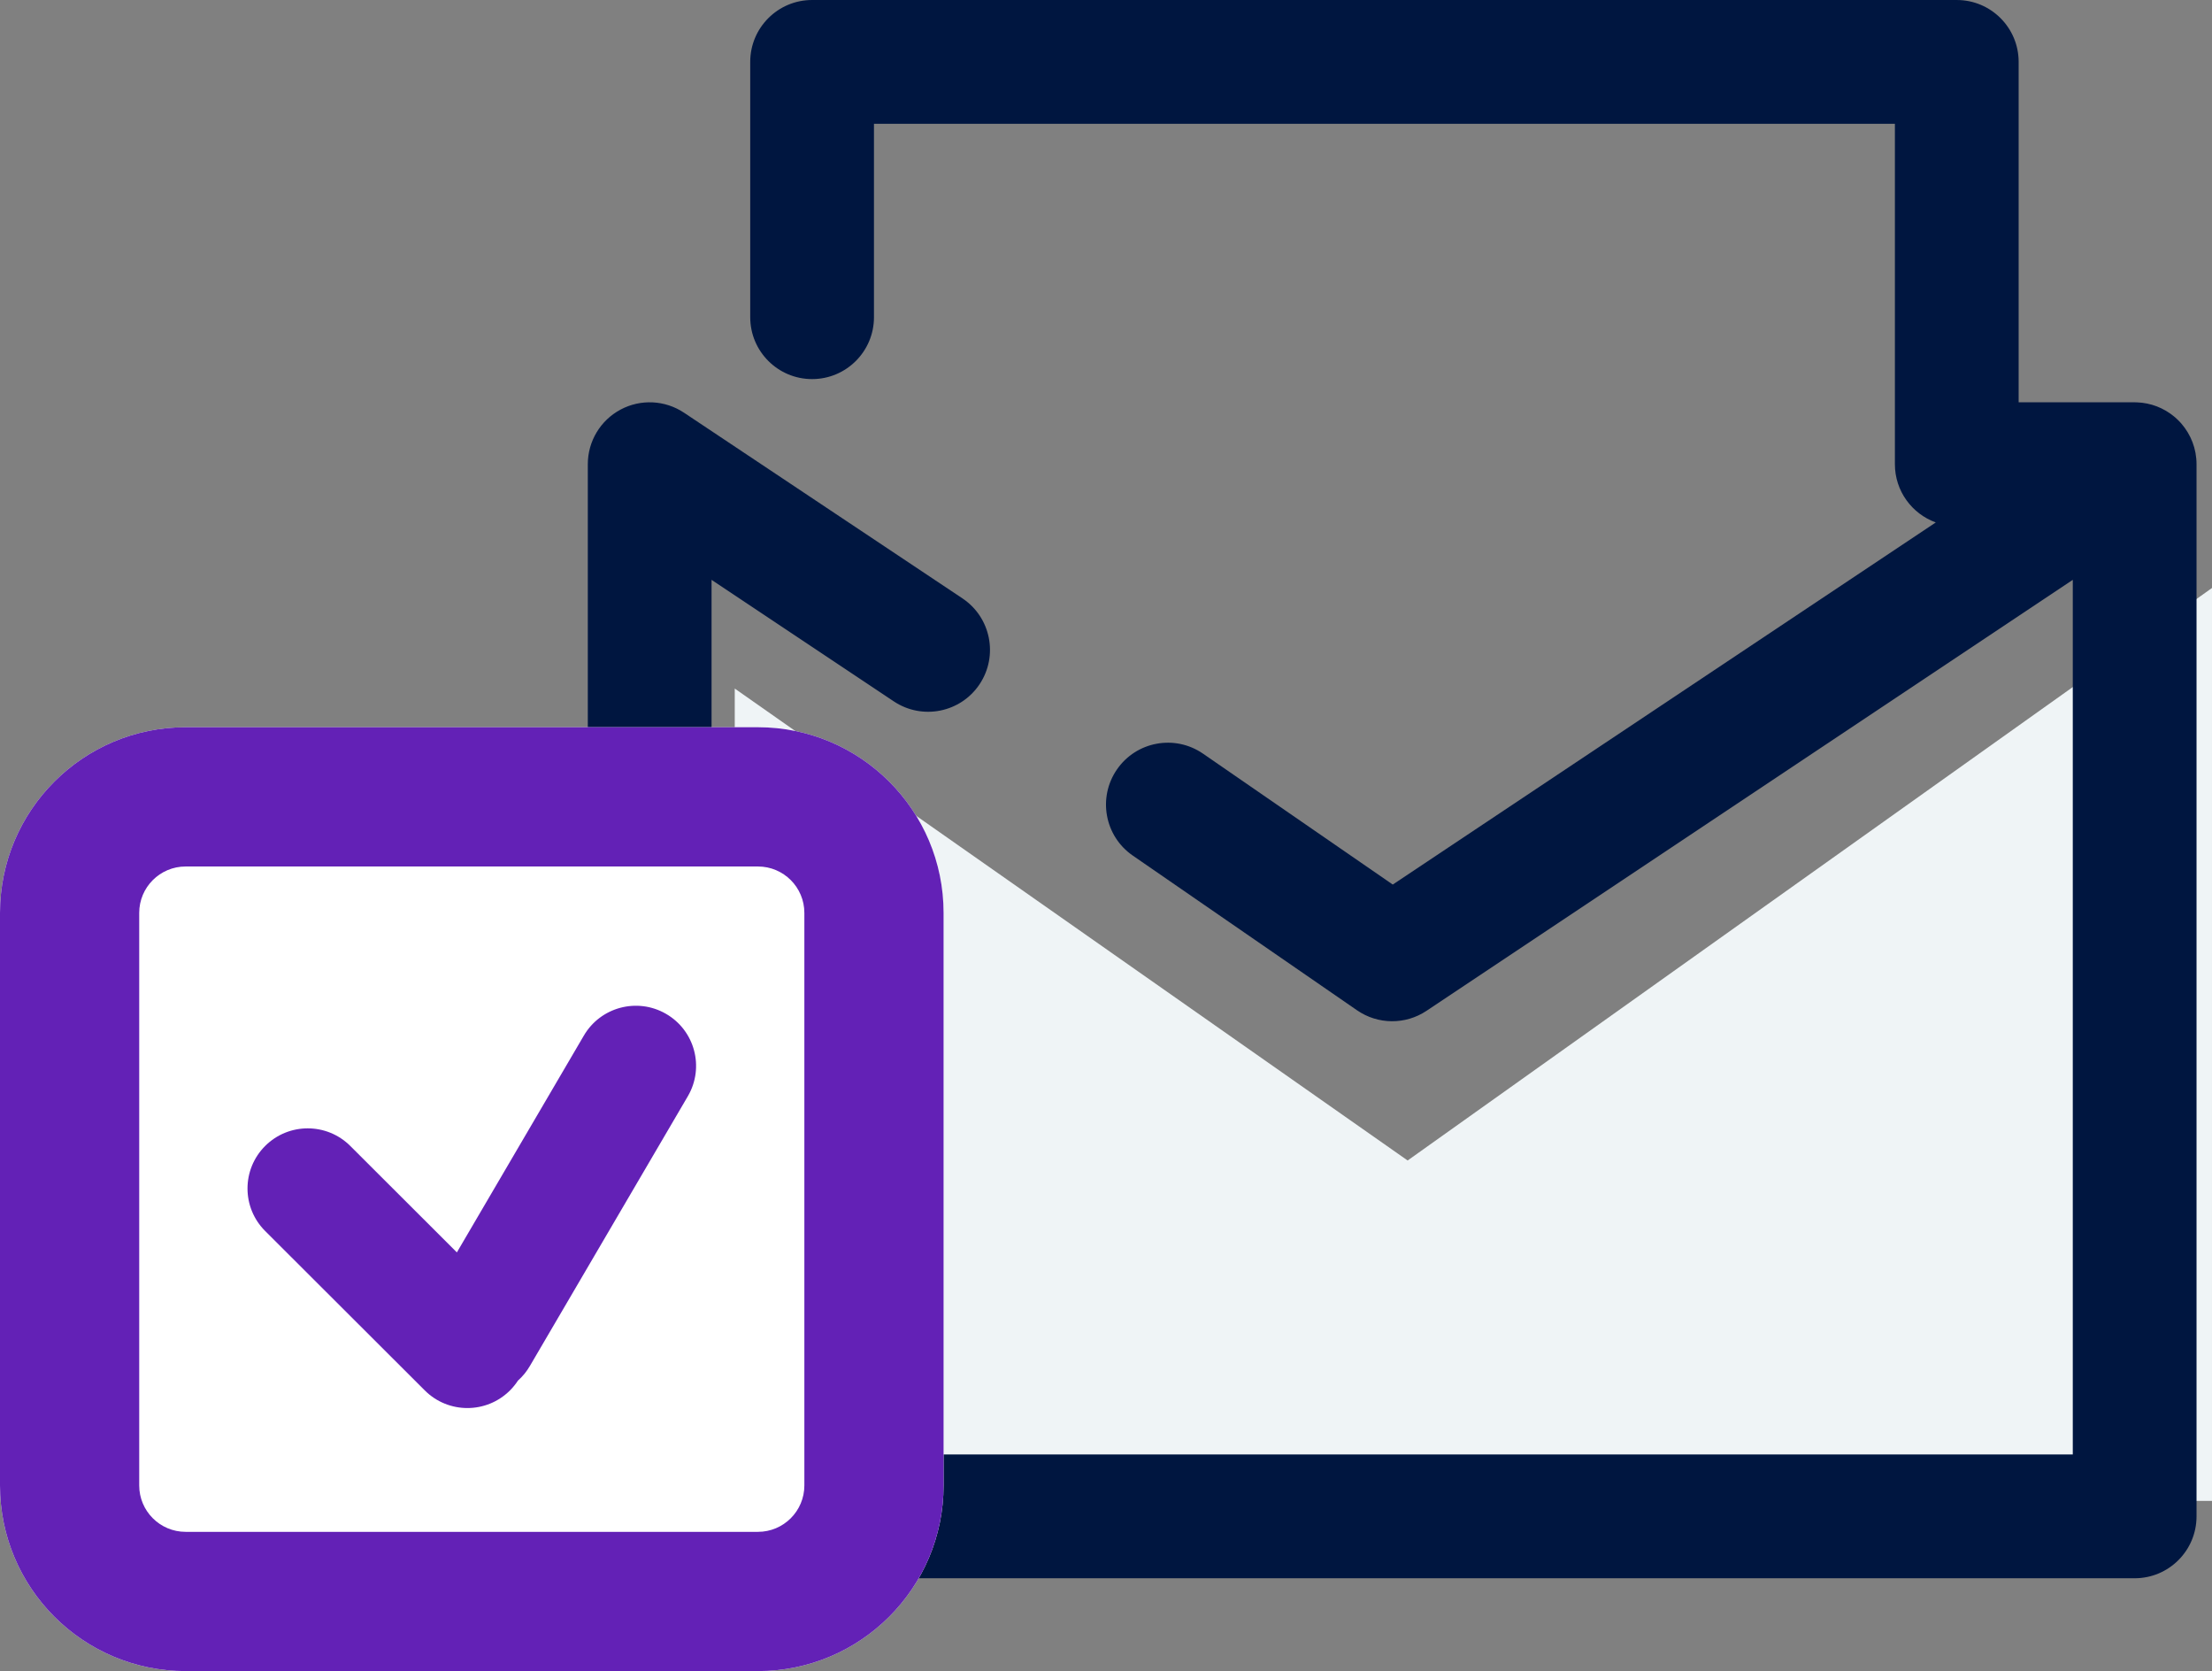 <svg fill="none" height="108" viewBox="0 0 143 108" width="143" xmlns="http://www.w3.org/2000/svg"><rect x="0" y="0" width="143" height="108" fill="#808080" stroke="none"/><path d="m47.5 97v-52.5l43.5 30.5 52-37v59z" fill="#eff4f6"/><path d="m52.5 0c-2.209 0-4 1.791-4 4v16.5c0 2.209 1.791 4 4 4s4-1.791 4-4v-12.5h66v22c0 1.733 1.102 3.208 2.643 3.764l-35.105 23.403-12.267-8.46c-1.819-1.254-4.31-.797-5.564 1.022s-.797 4.31 1.022 5.564l14.5 10c1.348.93 3.127.944 4.49.035l41.781-27.854v56.526h-88v-56.526l11.781 7.854c1.838 1.225 4.322.729 5.547-1.109s.729-4.322-1.109-5.547l-18-12c-1.227-.818-2.806-.895-4.106-.199-1.301.696-2.113 2.051-2.113 3.527v68c0 2.209 1.791 4 4 4h96c2.209 0 4-1.791 4-4v-68c0-1.001-.368-1.916-.975-2.618-.026-.029-.052-.059-.078-.087-.104-.113-.214-.22-.329-.32-.024-.021-.049-.042-.074-.062-.66-.545-1.499-.882-2.415-.911-.043-.001-.086-.002-.129-.002h-7.5v-22c0-2.209-1.791-4-4-4z" fill="#001640"/><path d="m0 59c0-6.627 5.373-12 12-12h37c6.627 0 12 5.373 12 12v37c0 6.627-5.373 12-12 12h-37c-6.627 0-12-5.373-12-12z" fill="#fff"/><g fill="#6321b6"><path d="m44.478 70.829c1.075-1.859.437-4.235-1.425-5.308-1.862-1.073-4.242-.436-5.317 1.422l-8.2 13.997-6.89-6.878c-1.52-1.518-3.985-1.518-5.505 0-1.52 1.518-1.52 3.978 0 5.495l10.322 10.304c1.52 1.518 3.985 1.518 5.505 0 .197-.197.369-.41.515-.634.301-.268.565-.588.778-.956z"/><path clip-rule="evenodd" d="m0 59c0-6.627 5.373-12 12-12h37c6.627 0 12 5.373 12 12v37c0 6.627-5.373 12-12 12h-37c-6.627 0-12-5.373-12-12zm12-3h37c1.657 0 3 1.343 3 3v37c0 1.657-1.343 3-3 3h-37c-1.657 0-3-1.343-3-3v-37c0-1.657 1.343-3 3-3z" fill-rule="evenodd"/></g></svg>